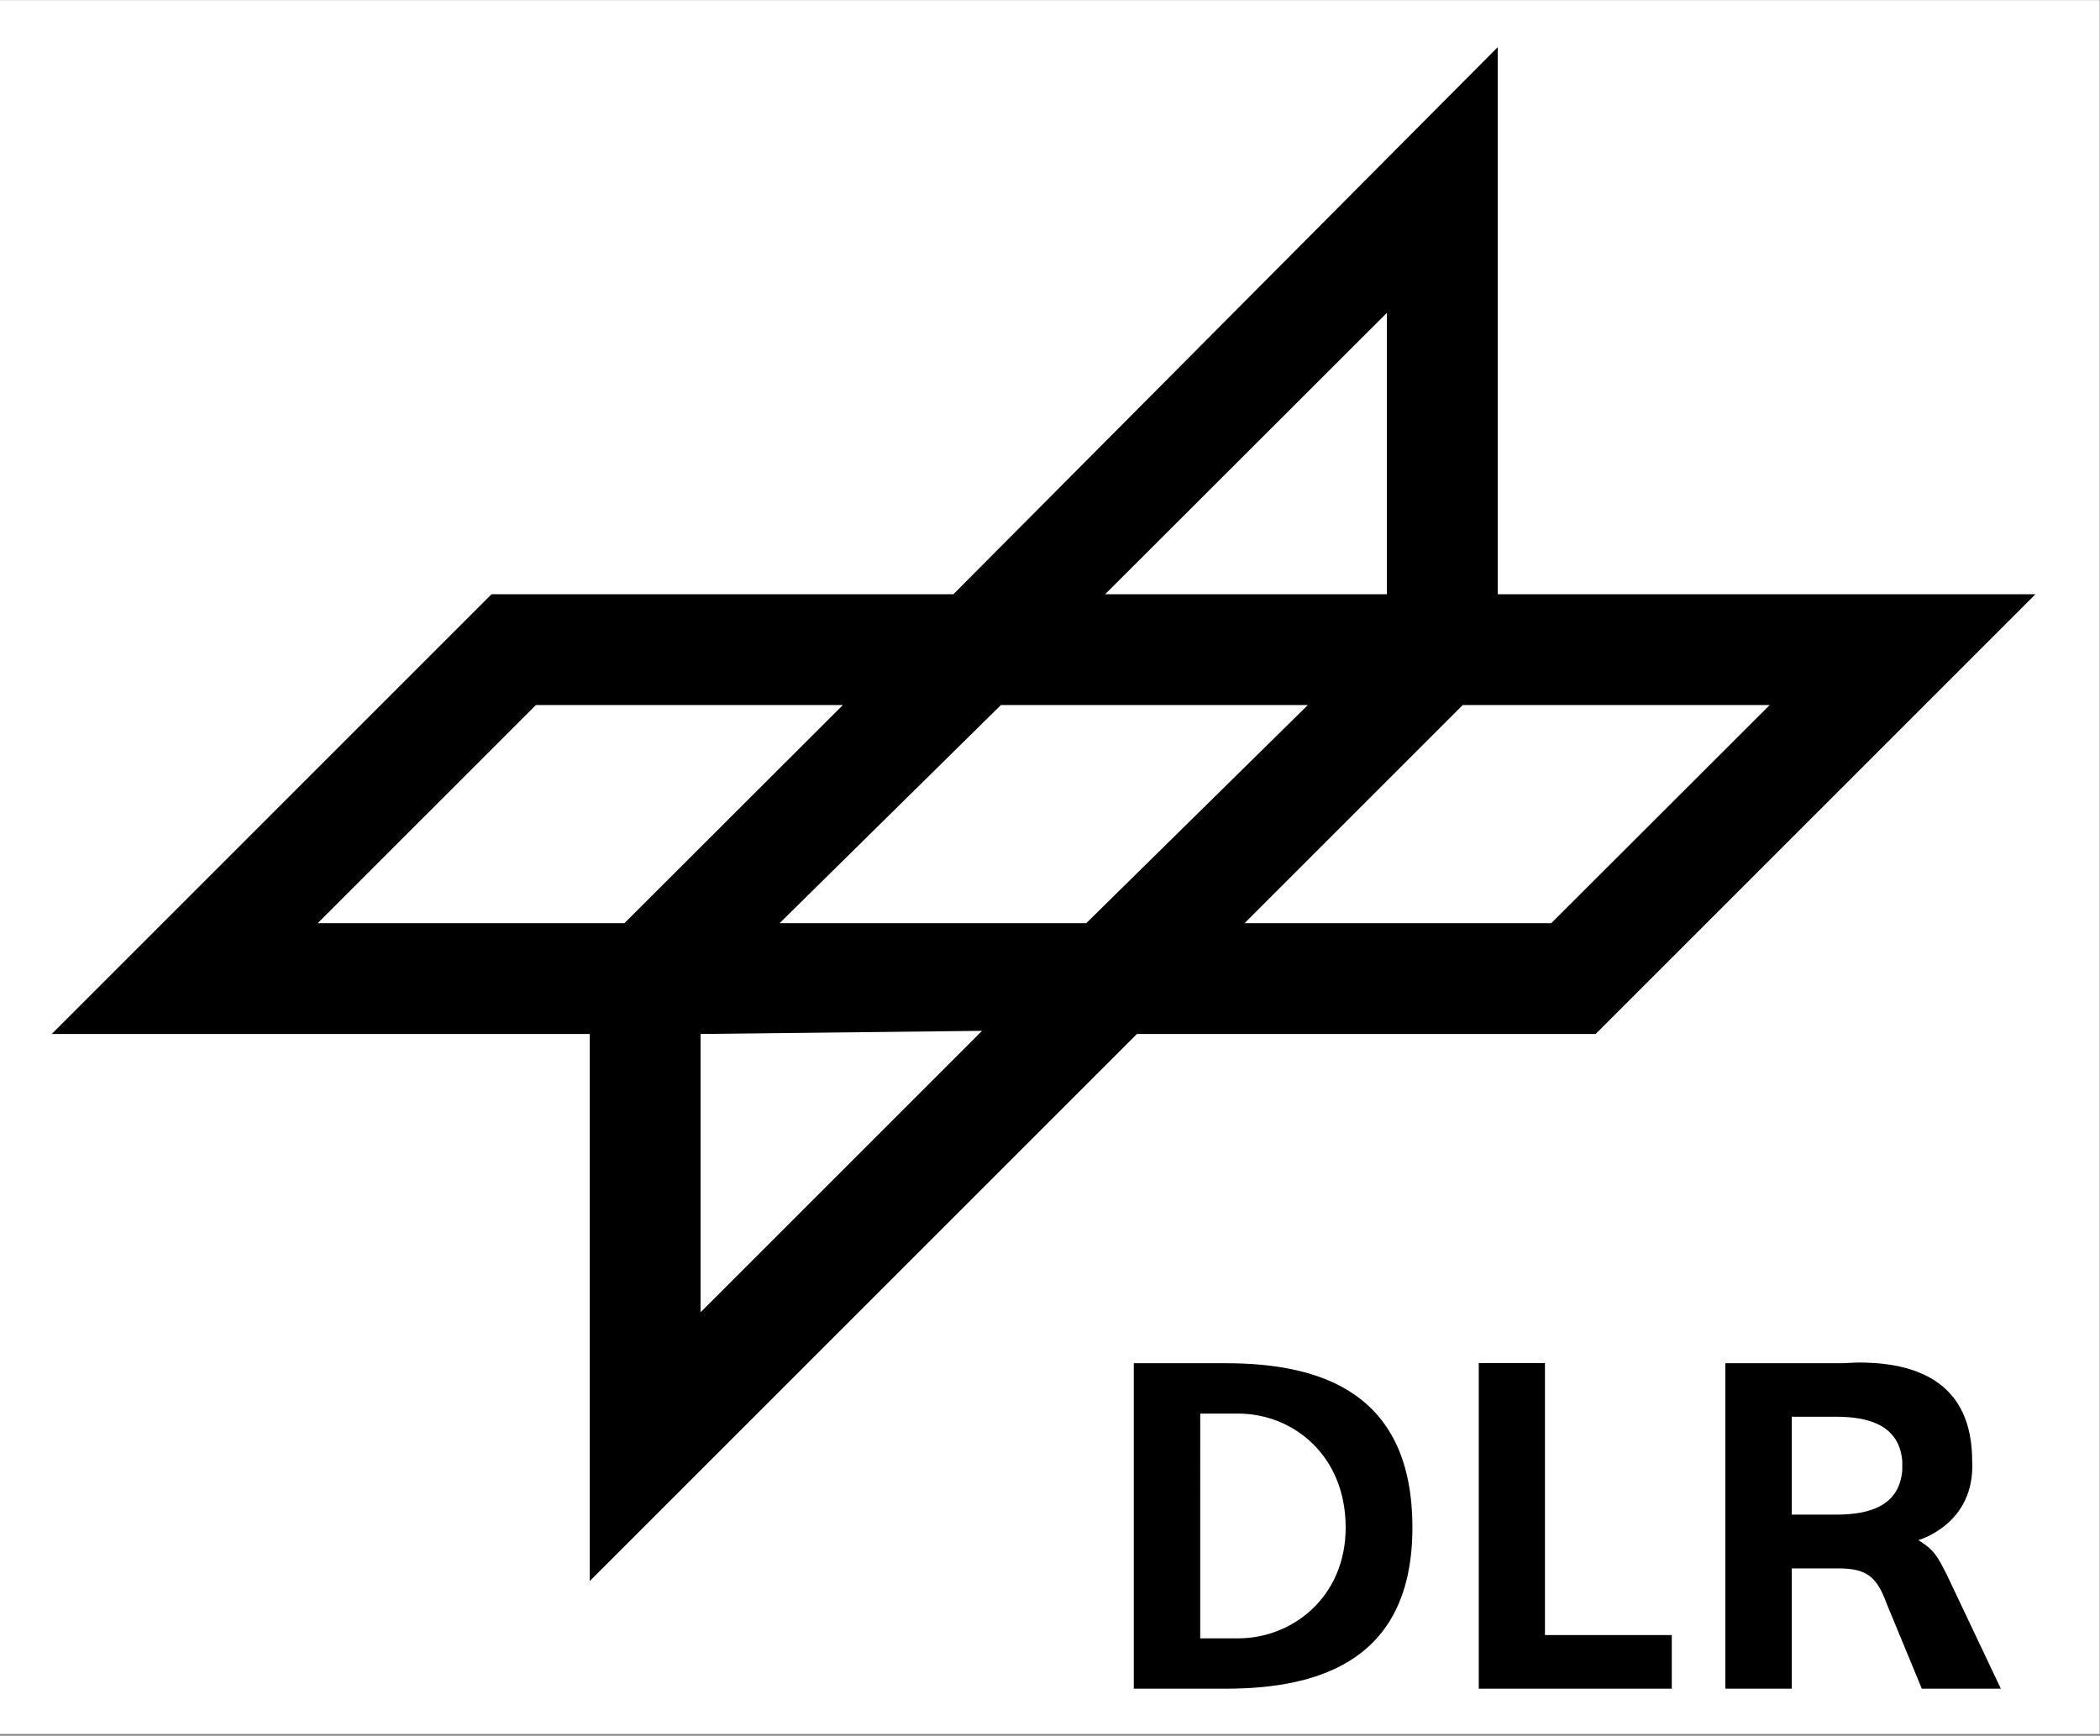 <?xml version="1.0" encoding="UTF-8" standalone="no"?>
<!-- Created with Inkscape (http://www.inkscape.org/) -->

<svg
   version="1.0"
   width="750"
   height="620"
   id="svg7217"
   sodipodi:docname="DLR_Germany.svg"
   inkscape:version="1.4.2 (ebf0e940, 2025-05-08)"
   xmlns:inkscape="http://www.inkscape.org/namespaces/inkscape"
   xmlns:sodipodi="http://sodipodi.sourceforge.net/DTD/sodipodi-0.dtd"
   xmlns="http://www.w3.org/2000/svg"
   xmlns:svg="http://www.w3.org/2000/svg">
  <rect width="100%" height="100%" fill="#808080" stroke="none"/>
  <sodipodi:namedview
     id="namedview1"
     pagecolor="#ffffff"
     bordercolor="#000000"
     borderopacity="0.25"
     inkscape:showpageshadow="2"
     inkscape:pageopacity="0.0"
     inkscape:pagecheckerboard="0"
     inkscape:deskcolor="#d1d1d1"
     inkscape:zoom="1.1477037"
     inkscape:cx="371.61159"
     inkscape:cy="310.62024"
     inkscape:window-width="1616"
     inkscape:window-height="968"
     inkscape:window-x="395"
     inkscape:window-y="73"
     inkscape:window-maximized="0"
     inkscape:current-layer="svg7217" />
  <defs
     id="defs7219" />
  <g
     transform="translate(-2112.292,1515.341)"
     id="layer1">
    <g
       transform="matrix(3.598,0,0,3.598,-5469.257,2429.754)"
       id="g13322"
       style="fill:#000000;fill-opacity:1;stroke-width:0;stroke-dasharray:none">
      <rect
         style="fill:#ffffff;fill-opacity:1;stroke:#ffffff;stroke-width:0;stroke-miterlimit:1;stroke-dasharray:none;stroke-opacity:1"
         id="rect1"
         width="208.446"
         height="172.132"
         x="2107.127"
         y="-1096.454" />
      <path
         d="M 434.281,67.438 380.25,121.75 H 334.406 L 290.75,165.406 h 53.406 v 54.312 l 54.312,-54.312 H 444 L 487.656,121.75 h -53.375 z m -11,26.375 V 121.75 H 395.312 Z M 338.812,132.75 h 30.469 l -21.688,21.656 h -30.438 z m 46.156,0 h 30.469 l -22,21.656 H 363 Z m 45.844,0 h 30.469 l -21.688,21.656 h -30.438 z m -47.719,32.344 -27.938,27.938 v -27.625 z"
         transform="translate(1821.542,-1159.225)"
         style="fill:#000000;fill-opacity:1;fill-rule:evenodd;stroke:none;stroke-width:0;stroke-dasharray:none"
         id="path13300" />
      <path
         d="m 398.156,198.094 v 32.312 h 9.125 c 9.724,-1e-5 18.531,-3.121 18.531,-16 -10e-6,-13.197 -8.807,-16.312 -18.531,-16.312 z m 6.594,5 h 3.781 c 5.354,0 10.656,4.077 10.656,11.312 10e-6,6.917 -5.302,11 -10.656,11 H 404.75 Z"
         transform="translate(1821.542,-1159.225)"
         style="fill:#000000;fill-opacity:1;fill-rule:evenodd;stroke:none;stroke-width:0;stroke-dasharray:none"
         id="path13304" />
      <path
         d="m 470.75,198.031 c -0.76,-0.021 -1.505,0.023 -2.25,0.062 h -11.625 v 32.312 h 6.594 v -11.938 h 0.938 3.781 c 2.807,0 3.761,0.951 4.688,3.469 l 3.5,8.469 h 7.844 L 478.875,219.125 c -0.955,-1.881 -1.281,-2.514 -2.844,-3.469 10e-6,0 5.662,-1.563 5.344,-7.844 -10e-6,-7.699 -5.307,-9.636 -10.625,-9.781 z m -7.281,5.375 h 4.406 c 3.444,0 6.273,0.962 6.562,4.406 v 0.906 c -0.289,3.473 -3.118,4.406 -6.562,4.406 h -4.406 z"
         transform="translate(1821.542,-1159.225)"
         style="fill:#000000;fill-opacity:1;fill-rule:evenodd;stroke:none;stroke-width:0;stroke-dasharray:none"
         id="path13312" />
      <path
         d="m 2253.941,-928.819 h 19.16 v -5.325 h -12.59 v -27.003 h -6.57 z"
         style="fill:#000000;fill-opacity:1;fill-rule:evenodd;stroke:none;stroke-width:0;stroke-dasharray:none"
         id="path13308" />
    </g>
  </g>
</svg>
